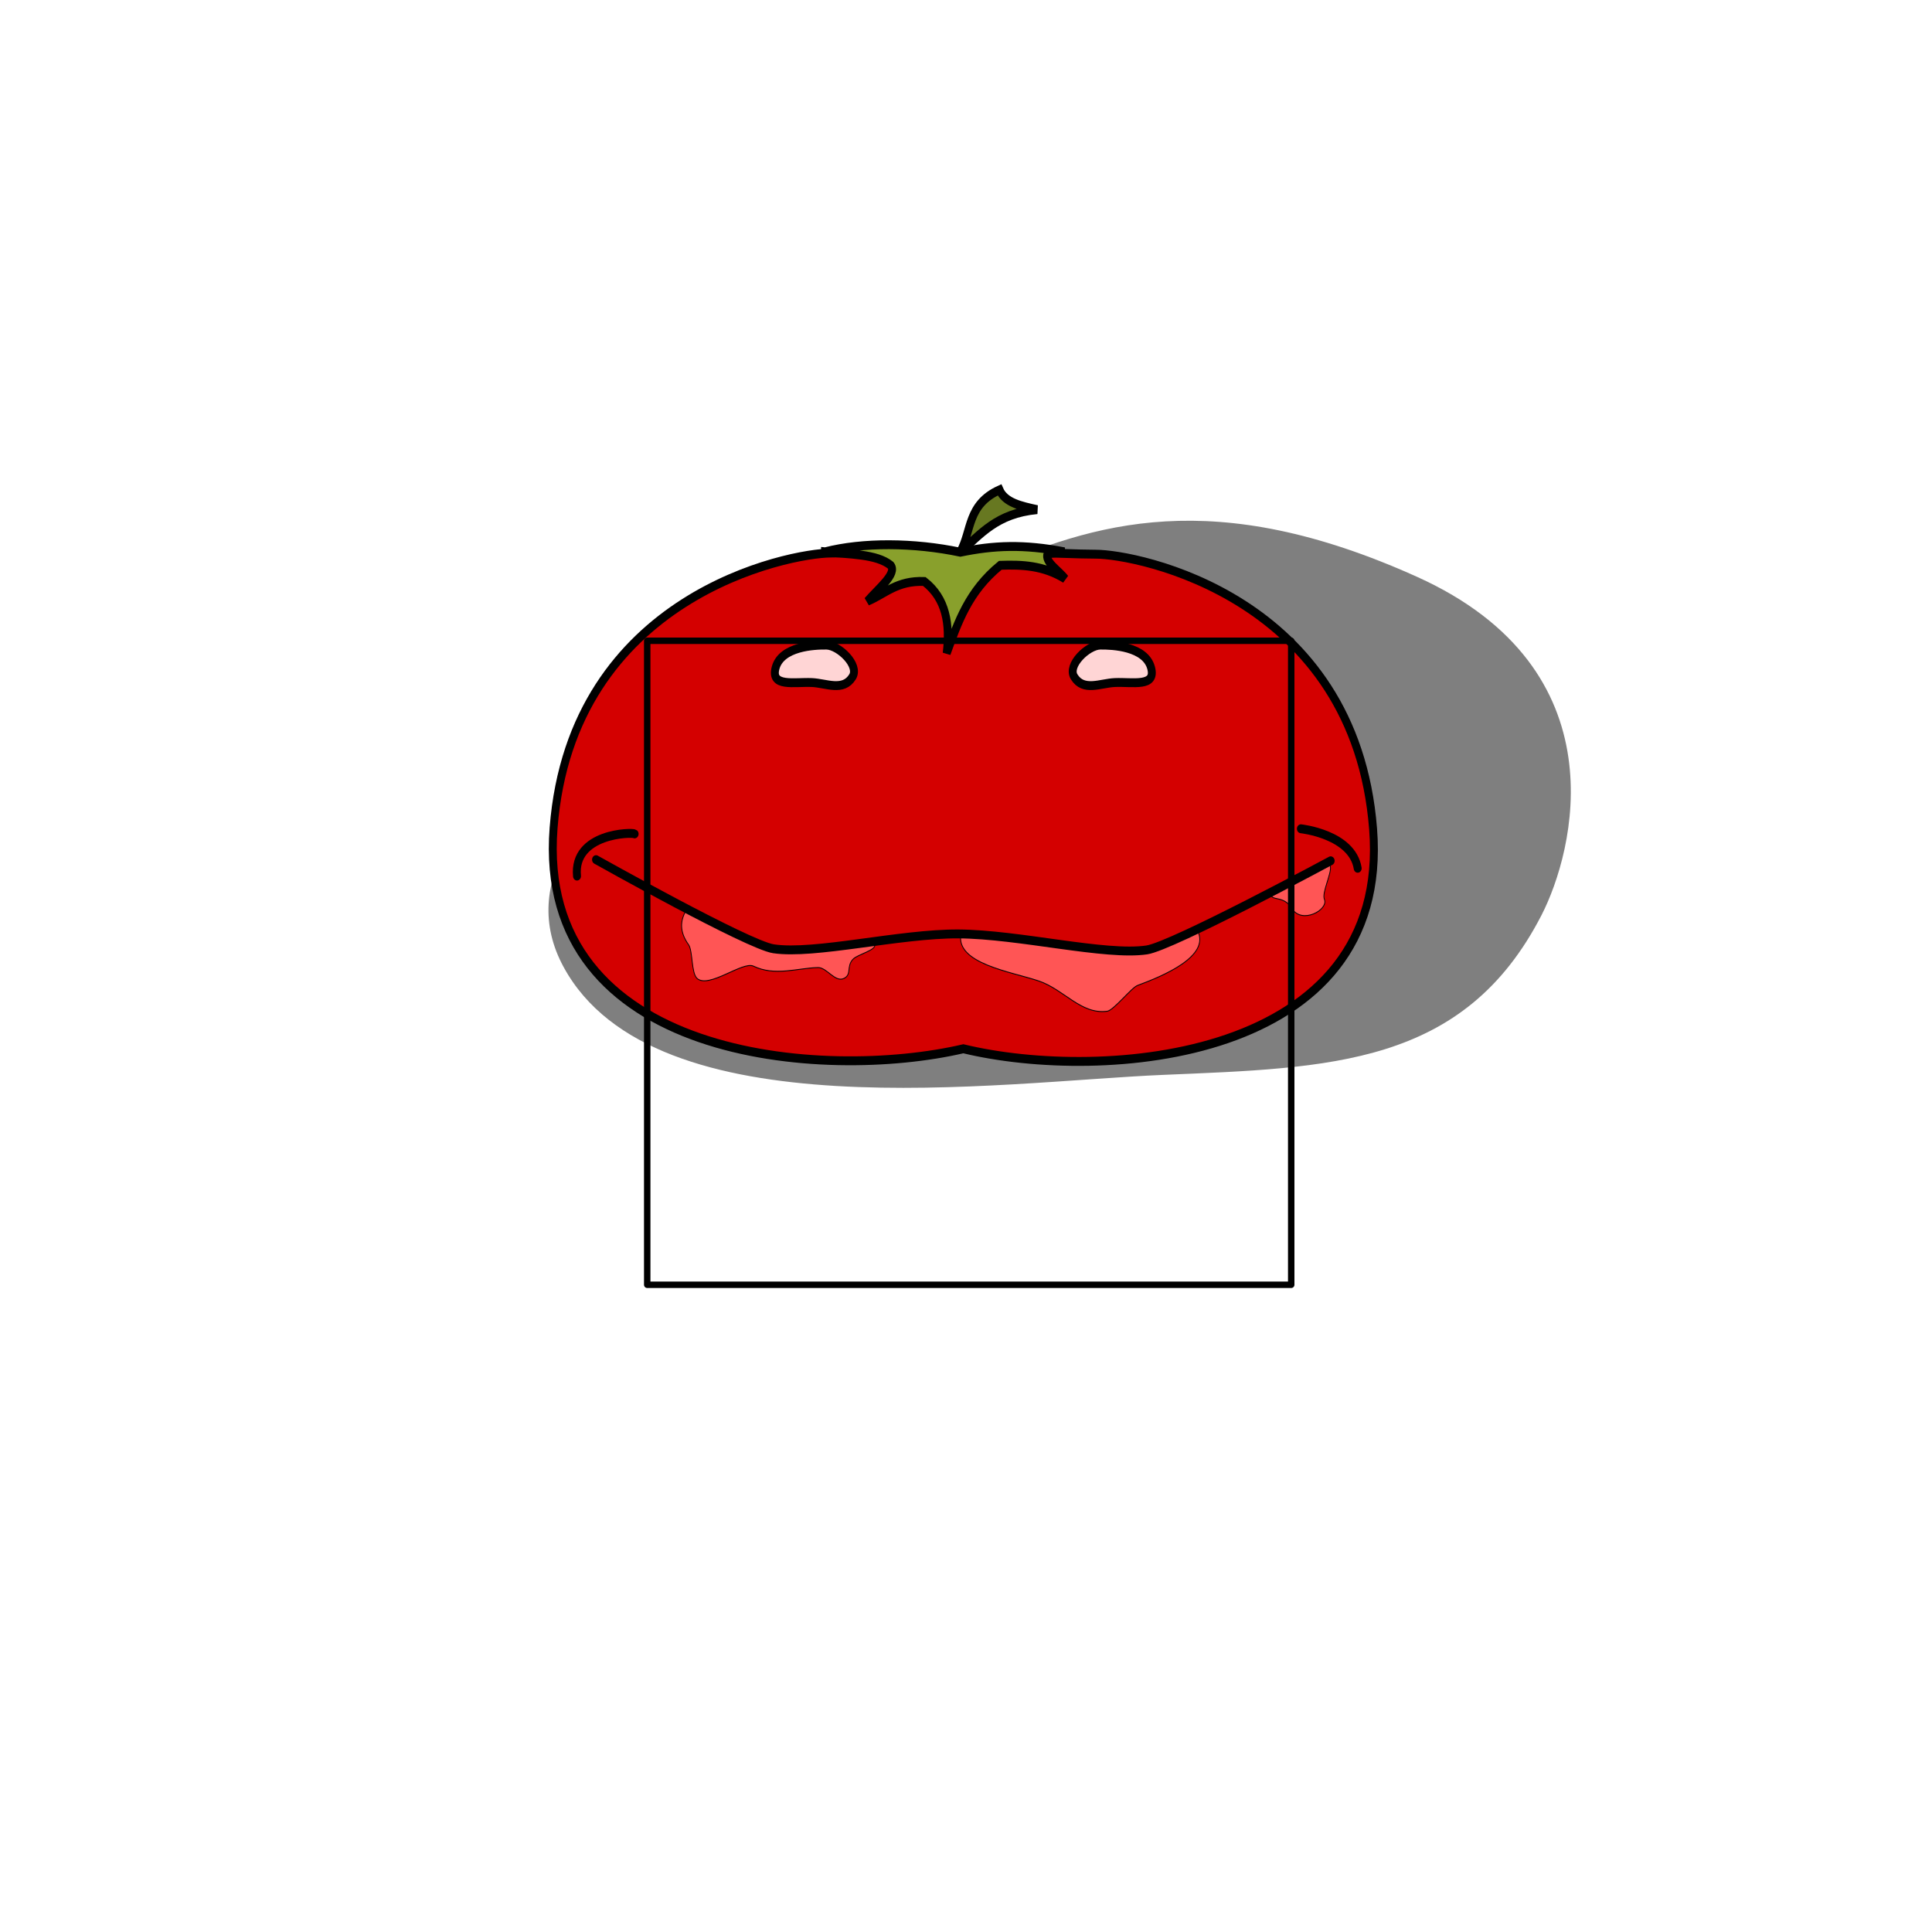 <?xml version="1.0" encoding="UTF-8" standalone="no"?>
<!-- Created with Inkscape (http://www.inkscape.org/) -->

<svg
   xmlns:dc="http://purl.org/dc/elements/1.1/"
   xmlns:cc="http://creativecommons.org/ns#"
   xmlns:rdf="http://www.w3.org/1999/02/22-rdf-syntax-ns#"
   xmlns:svg="http://www.w3.org/2000/svg"
   xmlns="http://www.w3.org/2000/svg"
   xmlns:sodipodi="http://sodipodi.sourceforge.net/DTD/sodipodi-0.dtd"
   xmlns:inkscape="http://www.inkscape.org/namespaces/inkscape"
   width="300"
   height="300"
   viewBox="0 0 300 300"
   id="svg4826"
   version="1.1"
   inkscape:version="0.91 r13725"
   sodipodi:docname="GluttonousTomato.svg"
   inkscape:export-filename="C:\Users\Shep\Documents\GitHub\VelocidataGamejam2015.github.io\Assets\Monsters\S_GluttonousTomato.png"
   inkscape:export-xdpi="90"
   inkscape:export-ydpi="90">
  <defs
     id="defs4828" />
  <sodipodi:namedview
     id="base"
     pagecolor="#ffffff"
     bordercolor="#666666"
     borderopacity="1.0"
     inkscape:pageopacity="0.0"
     inkscape:pageshadow="2"
     inkscape:zoom="3.959798"
     inkscape:cx="232.32843"
     inkscape:cy="179.2578"
     inkscape:document-units="px"
     inkscape:current-layer="layer8"
     showgrid="false"
     inkscape:window-width="1920"
     inkscape:window-height="1017"
     inkscape:window-x="-8"
     inkscape:window-y="-8"
     inkscape:window-maximized="1"
     fit-margin-top="0"
     fit-margin-left="0"
     fit-margin-right="0"
     fit-margin-bottom="0"
     units="px" />
  <g
     inkscape:groupmode="layer"
     id="layer8"
     inkscape:label="Shadow"
     style="display:inline;opacity:0.5">
    <path
       style="fill:#000000;fill-rule:evenodd;stroke:#000000;stroke-width:1px;stroke-linecap:butt;stroke-linejoin:miter;stroke-opacity:1"
       d="m 180.565,166.407 c -25.438,1.08 -78.782,9.03 -92.625,-16.518 -13.843,-25.548 38.945,-49.246 65.098,-60.758 16.956,-7.464 35.364,-13.289 66.807,0.901 31.442,14.189 24.059,42.17 19.056,51.88 -11.906,23.109 -32.364,23.393 -58.336,24.496 z"
       id="path9124"
       inkscape:connector-curvature="0"
       sodipodi:nodetypes="scscss" />
  </g>
  <g
     inkscape:label="Creature"
     inkscape:groupmode="layer"
     id="layer1"
     transform="translate(234.592,-640.88)"
     sodipodi:insensitive="true">
    <g
       id="g17023"
       transform="matrix(0.123,0,0,0.138,-120.517,676.553)">
      <path
         sodipodi:nodetypes="zzczzcz"
         inkscape:connector-curvature="0"
         id="path5374-6"
         d="m 806.02,674.371 c -22.88,-261.823 -298.47,-309.243 -350,-309.286 -51.53,-0.042 -102.398,-6.657 -167.296,8.713 -64.898,-16.665 -115.766,-10.05 -167.296,-10.008 -51.53,0.042 -327.12,47.463 -350,309.286 -22.88,261.823 341.761,285.039 517.296,248.505 175.535,37.83 540.176,14.613 517.296,-247.21 z"
         style="fill:#d40000;fill-rule:evenodd;stroke:#000000;stroke-width:10;stroke-linecap:butt;stroke-linejoin:miter;stroke-miterlimit:4;stroke-dasharray:none;stroke-opacity:1" />
      <path
         sodipodi:nodetypes="cc"
         inkscape:connector-curvature="0"
         id="path5380"
         d="m -199,727.296 c -5.252,-48.655 70.286,-49.514 72.731,-47.477"
         style="fill:none;fill-rule:evenodd;stroke:#000000;stroke-width:10;stroke-linecap:round;stroke-linejoin:miter;stroke-miterlimit:10;stroke-dasharray:none;stroke-opacity:1" />
      <path
         sodipodi:nodetypes="cc"
         inkscape:connector-curvature="0"
         id="path5380-2"
         d="m 786.55,718.489 c -7.071,-38.386 -71.721,-44.447 -71.721,-44.447"
         style="fill:none;fill-rule:evenodd;stroke:#000000;stroke-width:10;stroke-linecap:round;stroke-linejoin:miter;stroke-miterlimit:10;stroke-dasharray:none;stroke-opacity:1" />
      <path
         sodipodi:nodetypes="ccccccccccc"
         inkscape:connector-curvature="0"
         id="path5406"
         d="m 114.147,362.428 c 30.474,2.76 64.997,2.281 82.833,15.152 8.434,9.424 -15.382,26.016 -29.294,40.406 22.581,-8.469 37.096,-23.39 71.721,-22.223 27.837,19.267 32.63,48.136 28.284,80.812 14.215,-34.667 27.289,-69.563 67.68,-98.995 27.274,-0.84 54.548,0.066 81.822,15.152 -8.125,-9.428 -26.037,-18.856 -22.223,-28.284 l 21.213,-2.02 c -51.255,-8.783 -88.858,-7.366 -131.239,0.433 -59.098,-11.063 -123.298,-11.286 -170.797,-0.433 z"
         style="fill:#89a02c;fill-rule:evenodd;stroke:#000000;stroke-width:10;stroke-linecap:butt;stroke-linejoin:miter;stroke-miterlimit:4;stroke-dasharray:none;stroke-opacity:1" />
      <path
         sodipodi:nodetypes="cccc"
         inkscape:connector-curvature="0"
         id="path5408"
         d="m 284.863,362.428 c 14.639,-23.741 8.589,-53.124 49.497,-69.701 7.017,14.454 27.33,18.273 47.477,22.223 -51.479,4.334 -71.017,27.831 -96.975,47.477 z"
         style="fill:#677821;fill-rule:evenodd;stroke:#000000;stroke-width:10;stroke-linecap:butt;stroke-linejoin:miter;stroke-miterlimit:4;stroke-dasharray:none;stroke-opacity:1" />
      <path
         sodipodi:nodetypes="ccsccssssc"
         inkscape:connector-curvature="0"
         id="path5410"
         d="m 583.463,787.318 c -22.329,9.475 -41.638,17.101 -53.814,20.777 -4.994,2.703 -9.885,4.683 -14.477,5.234 -10.933,1.312 -22.965,0.247 -35.619,-2.311 -55.902,-3.126 -134.35,-17.806 -193.877,-18.607 -6.977,33.392 63.28,42.397 98.182,52.869 31.829,9.55 53.442,38.042 86.458,34.083 8.219,-0.986 30.442,-26.438 38.297,-29.033 31.645,-10.455 92.391,-32.737 75.761,-61.618 -0.29,-0.504 -0.597,-0.961 -0.91,-1.395 z"
         style="fill:#ff5555;fill-rule:evenodd;stroke:#000000;stroke-width:1px;stroke-linecap:butt;stroke-linejoin:miter;stroke-opacity:1" />
      <path
         sodipodi:nodetypes="csssssssccscc"
         inkscape:connector-curvature="0"
         id="path5412"
         d="m -60.191,764.287 c -9.15,12.918 -9.565,25.742 2.081,40.306 5.287,6.612 3.328,31.75 10.568,37.737 14.682,12.142 57.641,-19.54 71.281,-13.716 27.199,11.615 54.741,2.271 81.32,1.579 11.42,-0.297 21.839,17.476 33.333,12.057 9.58,-4.517 2.473,-13.284 11.008,-21.4 6.047,-5.75 30.512,-10.167 27.378,-16.985 -0.467,-1.016 -0.977,-1.953 -1.516,-2.834 -31.187,3.748 -61.737,7.553 -87.414,8.836 -10.785,2.93 -21.17,4.573 -30.27,3.088 -5.448,-0.889 -11.027,-2.964 -16.668,-5.814 -19.917,-5.946 -60.454,-23.89 -101.102,-42.854 z"
         style="fill:#ff5555;fill-rule:evenodd;stroke:#000000;stroke-width:1px;stroke-linecap:butt;stroke-linejoin:miter;stroke-opacity:1" />
      <path
         sodipodi:nodetypes="ccssssc"
         inkscape:connector-curvature="0"
         id="path5414"
         d="m 749.939,711.285 c -5.233,2.507 -34.884,16.674 -73.002,34.277 -0.109,0.595 -0.161,1.176 -0.135,1.734 0.408,8.729 16.385,1.11 26.795,16.494 12.196,18.022 46.483,1.667 40.885,-10.434 -3.4,-7.35 9.281,-28.954 7.576,-36.871 -0.415,-1.926 -1.135,-3.677 -2.119,-5.201 z"
         style="fill:#ff5555;fill-rule:evenodd;stroke:#000000;stroke-width:1px;stroke-linecap:butt;stroke-linejoin:miter;stroke-opacity:1" />
      <path
         sodipodi:nodetypes="csssc"
         inkscape:connector-curvature="0"
         id="path5378"
         d="m -175,708.791 c 0,0 191.717,95.936 224.011,100.275 51.854,6.967 159.158,-17.111 233.652,-16.698 76.383,0.423 185.839,24.96 237.693,17.993 32.294,-4.339 232.092,-100.275 232.092,-100.275"
         style="fill:none;fill-rule:evenodd;stroke:#000000;stroke-width:10;stroke-linecap:round;stroke-linejoin:miter;stroke-miterlimit:10;stroke-dasharray:none;stroke-opacity:1" />
      <g
         transform="translate(26.813,0)"
         id="g5484">
        <path
           style="fill:#ffd5d5;fill-rule:evenodd;stroke:#000000;stroke-width:10;stroke-linecap:butt;stroke-linejoin:miter;stroke-miterlimit:4;stroke-dasharray:none;stroke-opacity:1"
           d="m 89.143,467.362 c 15.504,0.221 41.954,22.543 32.857,35.714 -11.717,16.966 -33.204,7.092 -51.429,6.429 -22.769,-0.828 -52.174,5.42 -45.714,-16.429 7.172,-24.255 48.782,-25.935 64.286,-25.714 z"
           id="path5376"
           inkscape:connector-curvature="0"
           sodipodi:nodetypes="zsssz" />
        <path
           style="fill:#ffd5d5;fill-rule:evenodd;stroke:#000000;stroke-width:10;stroke-linecap:butt;stroke-linejoin:miter;stroke-miterlimit:4;stroke-dasharray:none;stroke-opacity:1"
           d="m 434.68,467.362 c -15.504,0.221 -41.954,22.543 -32.857,35.714 11.717,16.966 33.204,7.092 51.429,6.429 22.769,-0.828 52.174,5.42 45.714,-16.429 -7.172,-24.255 -48.782,-25.935 -64.286,-25.714 z"
           id="path5376-5"
           inkscape:connector-curvature="0"
           sodipodi:nodetypes="zsssz" />
      </g>
    </g>
  </g>
  <g
     inkscape:groupmode="layer"
     id="layer10"
     inkscape:label="BoundingBox"
     style="display:inline"
     sodipodi:insensitive="true">
    <rect
       transform="translate(234.592,-640.88)"
       style="fill:#000000;fill-opacity:0;stroke:#000000;stroke-width:1;stroke-linecap:round;stroke-linejoin:round;stroke-miterlimit:4;stroke-dasharray:none;stroke-opacity:1"
       id="rect17019"
       width="100"
       height="100"
       x="-134.092"
       y="740.38" />
  </g>
</svg>
